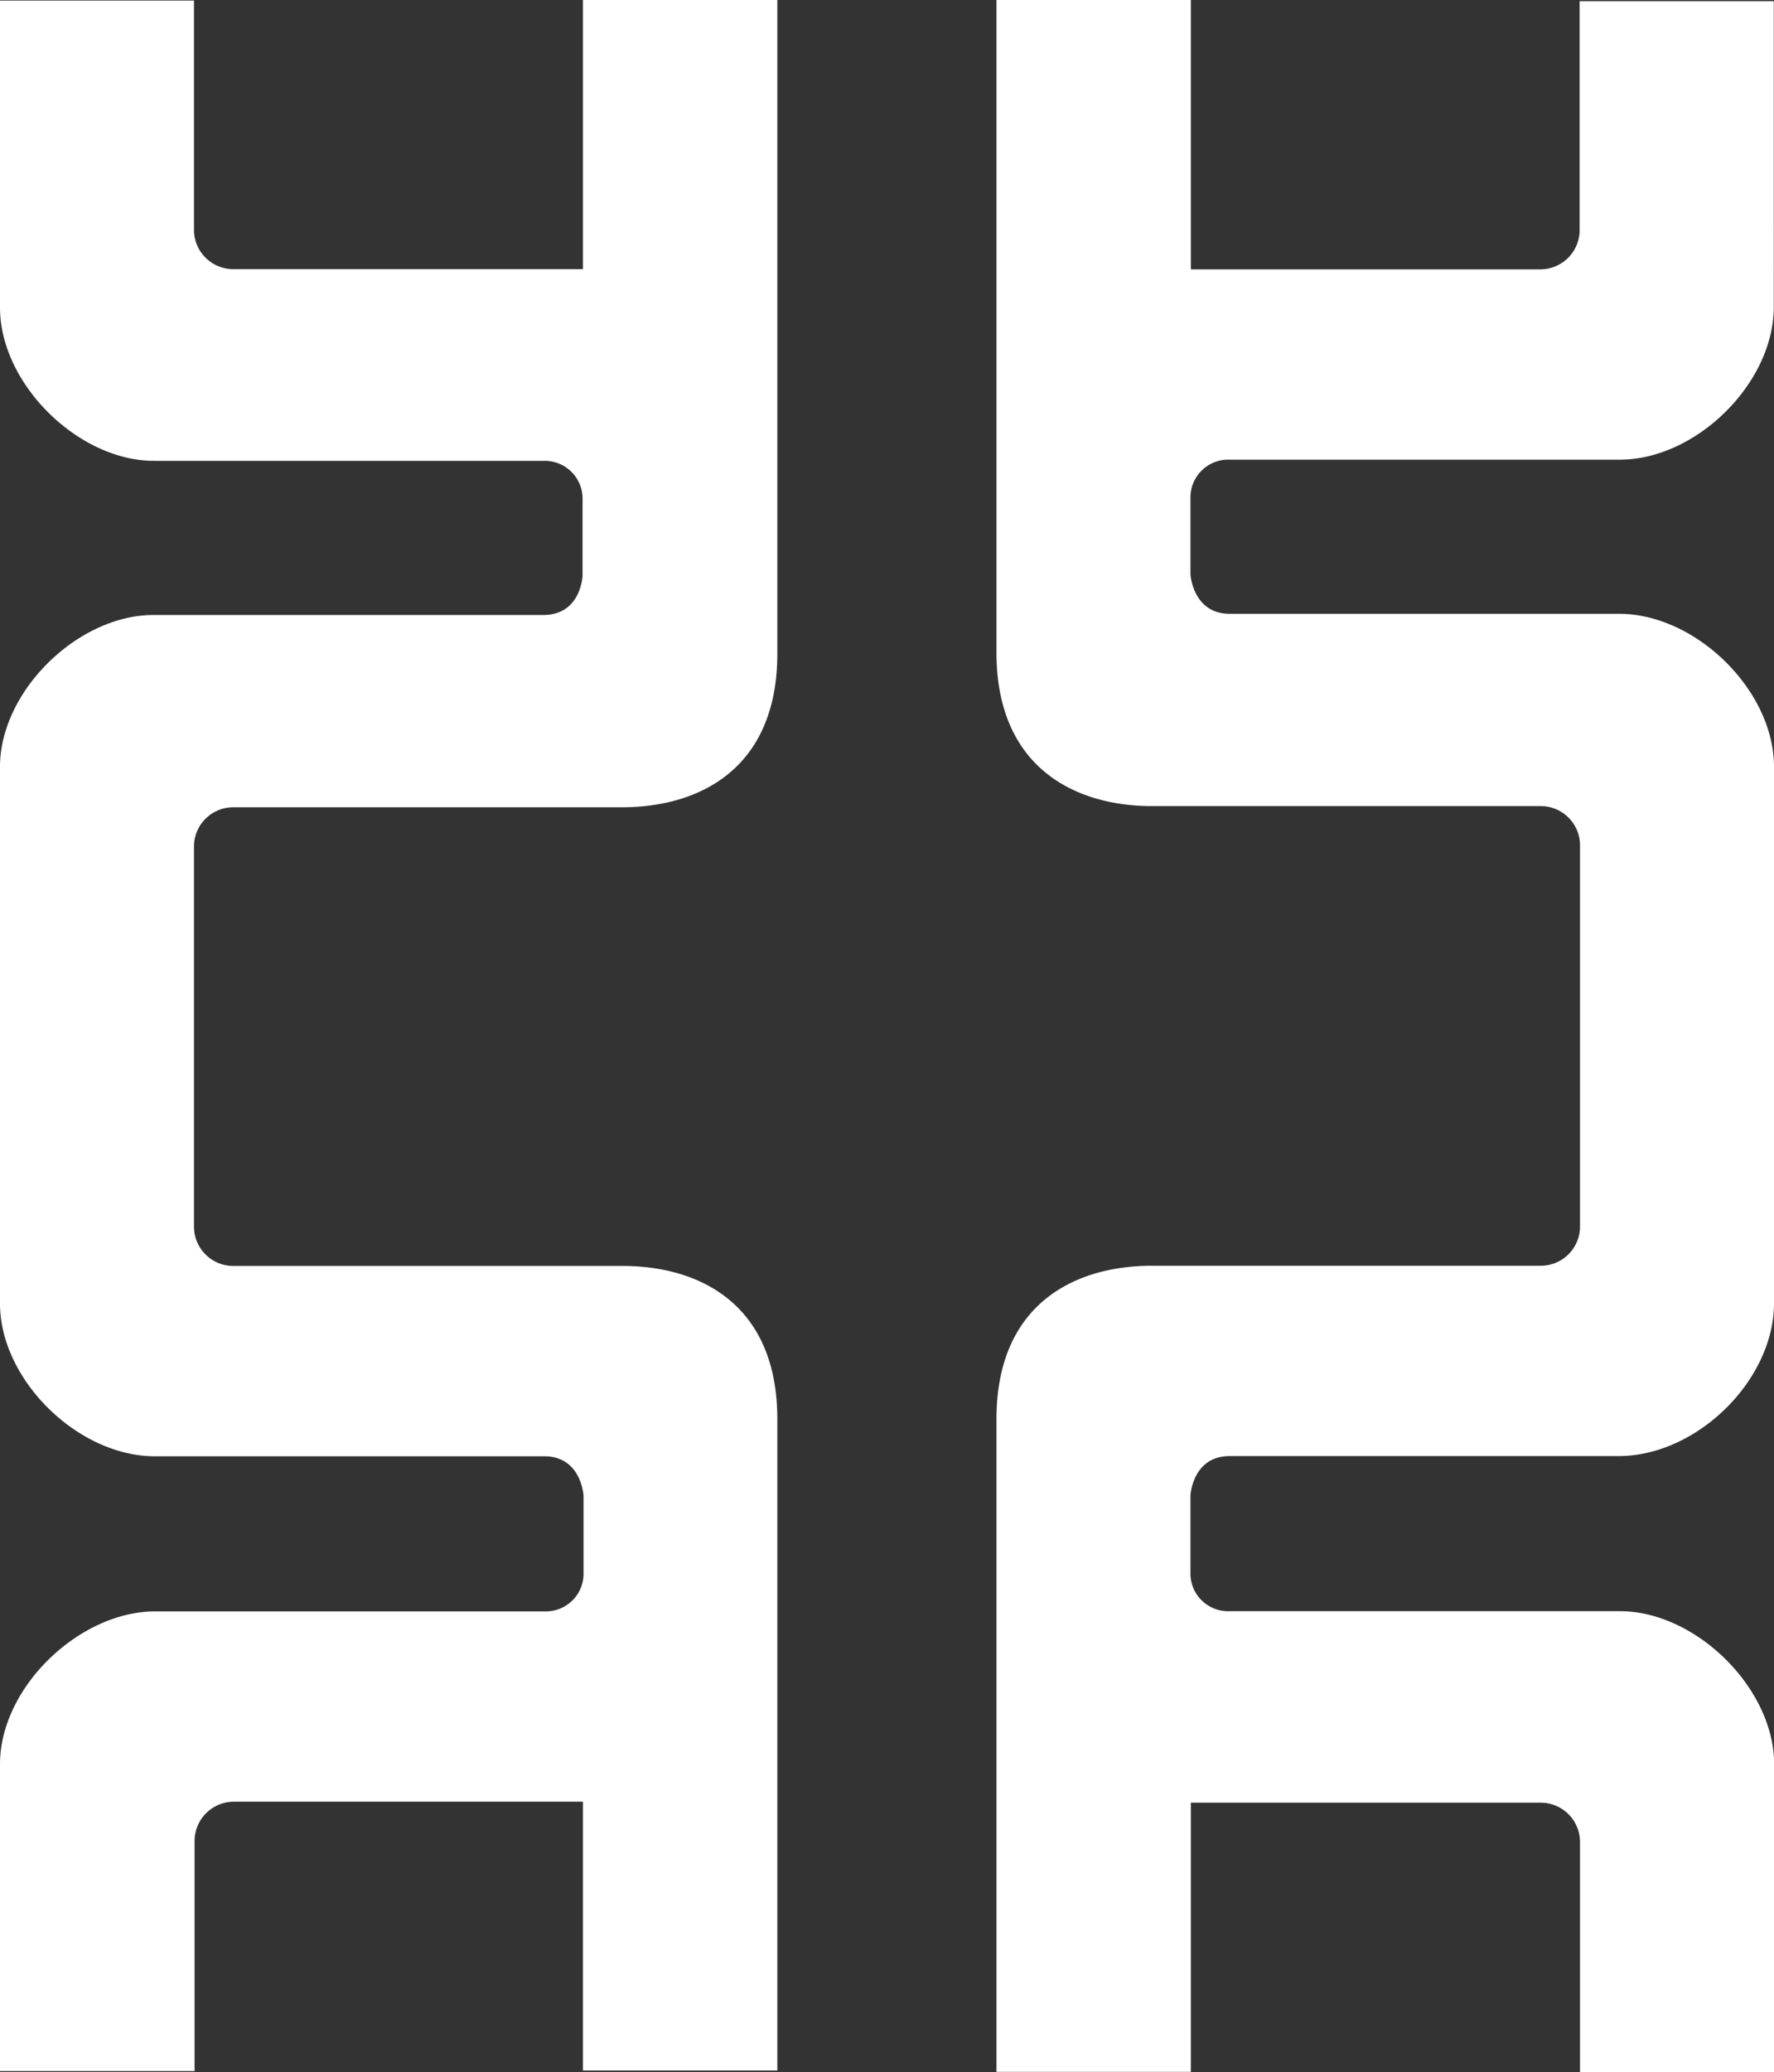 <svg xmlns="http://www.w3.org/2000/svg" viewBox="0 0 90.26 105.39"><rect x="0" y="0" width="90.26" height="105.39" fill="#333333" stroke="none"/><defs><style>.cls-1{fill:#fff;fill-rule:evenodd;}</style></defs><g id="图层_2" data-name="图层 2"><g id="图层_1-2" data-name="图层 1"><path class="cls-1" d="M90.25.06H80.37c0,3.89,0,7.79,0,11.69a2,2,0,0,1-2,1.95H60.59V0H50.7V33.19C50.7,39,54.65,41,58.61,41H78.39a2,2,0,0,1,2,1.94v19.5a2,2,0,0,1-2,1.94H58.61c-4,0-7.91,2-7.91,7.8v33.2h9.89V91.69h17.8a2,2,0,0,1,2,2c0,3.9,0,7.8,0,11.71h9.88V89.75c0-3.9-4-7.8-7.84-7.8H62.57a1.92,1.92,0,0,1-2-2c0-1.29,0-2.6,0-3.89,0,0,.1-2,2-2q9.87,0,19.78,0c4,0,7.91-3.87,7.91-7.77V39c0-3.9-4-7.8-7.91-7.78l-19.78,0c-1.88,0-2-2-2-2,0-1.31,0-2.6,0-3.89a1.92,1.92,0,0,1,2-1.95H82.41c3.89,0,7.85-3.89,7.84-7.79V.06ZM0,105.34H9.9c0-3.91,0-7.81,0-11.7a2,2,0,0,1,2-2H29.66v13.67h9.89V72.18c0-5.84-3.95-7.8-7.91-7.79H11.87a2,2,0,0,1-2-2V43a2,2,0,0,1,2-1.94H31.64c4,0,7.91-2,7.91-7.82V0H29.66V13.69H11.87a2,2,0,0,1-2-1.95c0-3.91,0-7.81,0-11.71H0V15.64c0,3.9,4,7.8,7.83,7.8H27.69a1.92,1.92,0,0,1,1.95,1.94c0,1.3,0,2.59,0,3.9,0,0-.07,2-2,2l-19.77,0C4,31.24,0,35.14,0,39v27.3c0,3.9,4,7.8,7.92,7.77q9.89,0,19.77,0c1.89,0,2,2,2,2,0,1.29,0,2.59,0,3.89a1.92,1.92,0,0,1-1.95,2H7.84C4,82,0,85.84,0,89.73Z"/></g></g></svg>